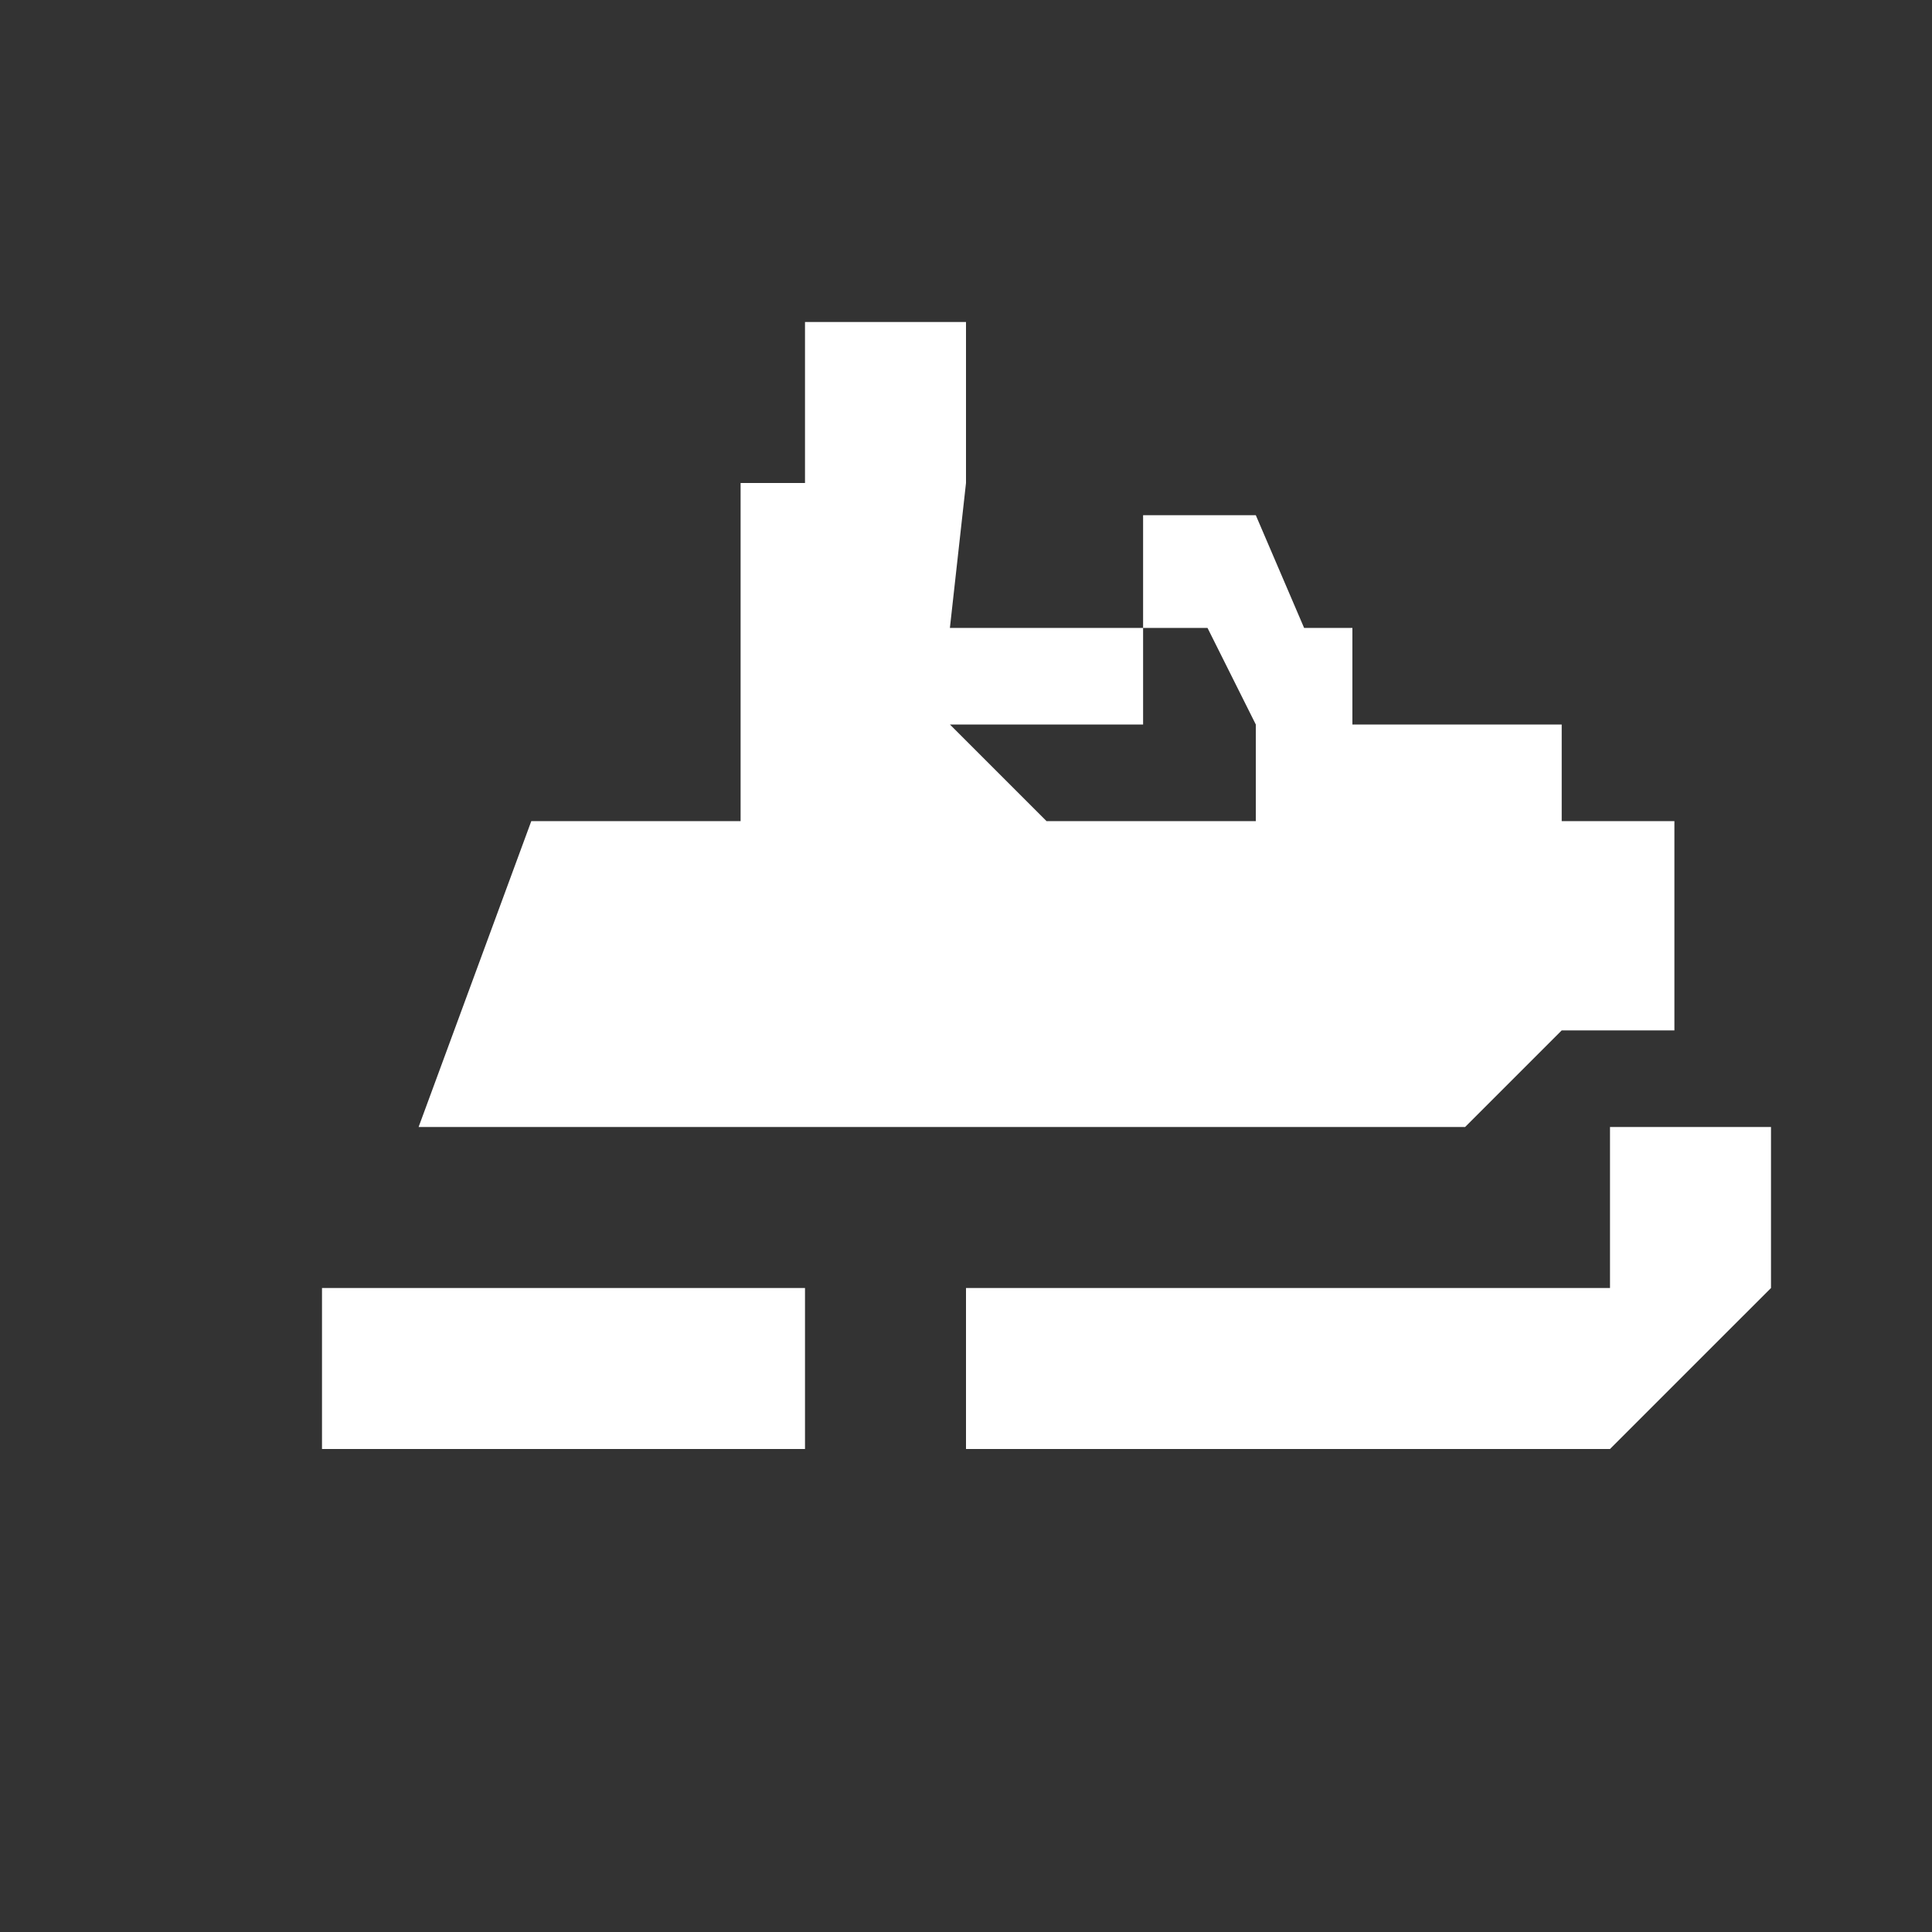<?xml version="1.0" encoding="utf-8"?>
<!-- Generator: Adobe Illustrator 21.1.0, SVG Export Plug-In . SVG Version: 6.00 Build 0)  -->
<svg version="1.1" id="Layer_1" xmlns="http://www.w3.org/2000/svg" xmlns:xlink="http://www.w3.org/1999/xlink" x="0px" y="0px"
	 width="12px" height="12px" viewBox="0 0 12 12" enable-background="new 0 0 12 12" xml:space="preserve">
<rect x="0" y="0" width="12" height="12" fill="#333333" stroke="none"/>
<g id="icons">
	<rect x="2" y="8" fill="#FFFFFF" width="3" height="1"/>
	<polygon fill="#FFFFFF" points="10,7 10,8 6,8 6,9 10,9 11,8 11,7 	"/>
	<polygon fill="#FFFFFF" points="9.7,6.4 10.4,6.4 10.4,5.1 9.7,5.1 9.7,4.5 8.4,4.5 8.4,3.9 8.1,3.9 7.8,3.2 7.1,3.2 7.1,3.9 
		7.5,3.9 7.8,4.5 7.8,5.1 7.1,5.1 6.5,5.1 5.9,4.5 7.1,4.5 7.1,3.9 5.9,3.9 6,3 4.6,3 4.6,5.1 3.3,5.1 2.6,7 9.1,7 	"/>
	<rect x="5" y="2" fill="#FFFFFF" width="1" height="1"/>
</g>
</svg>
